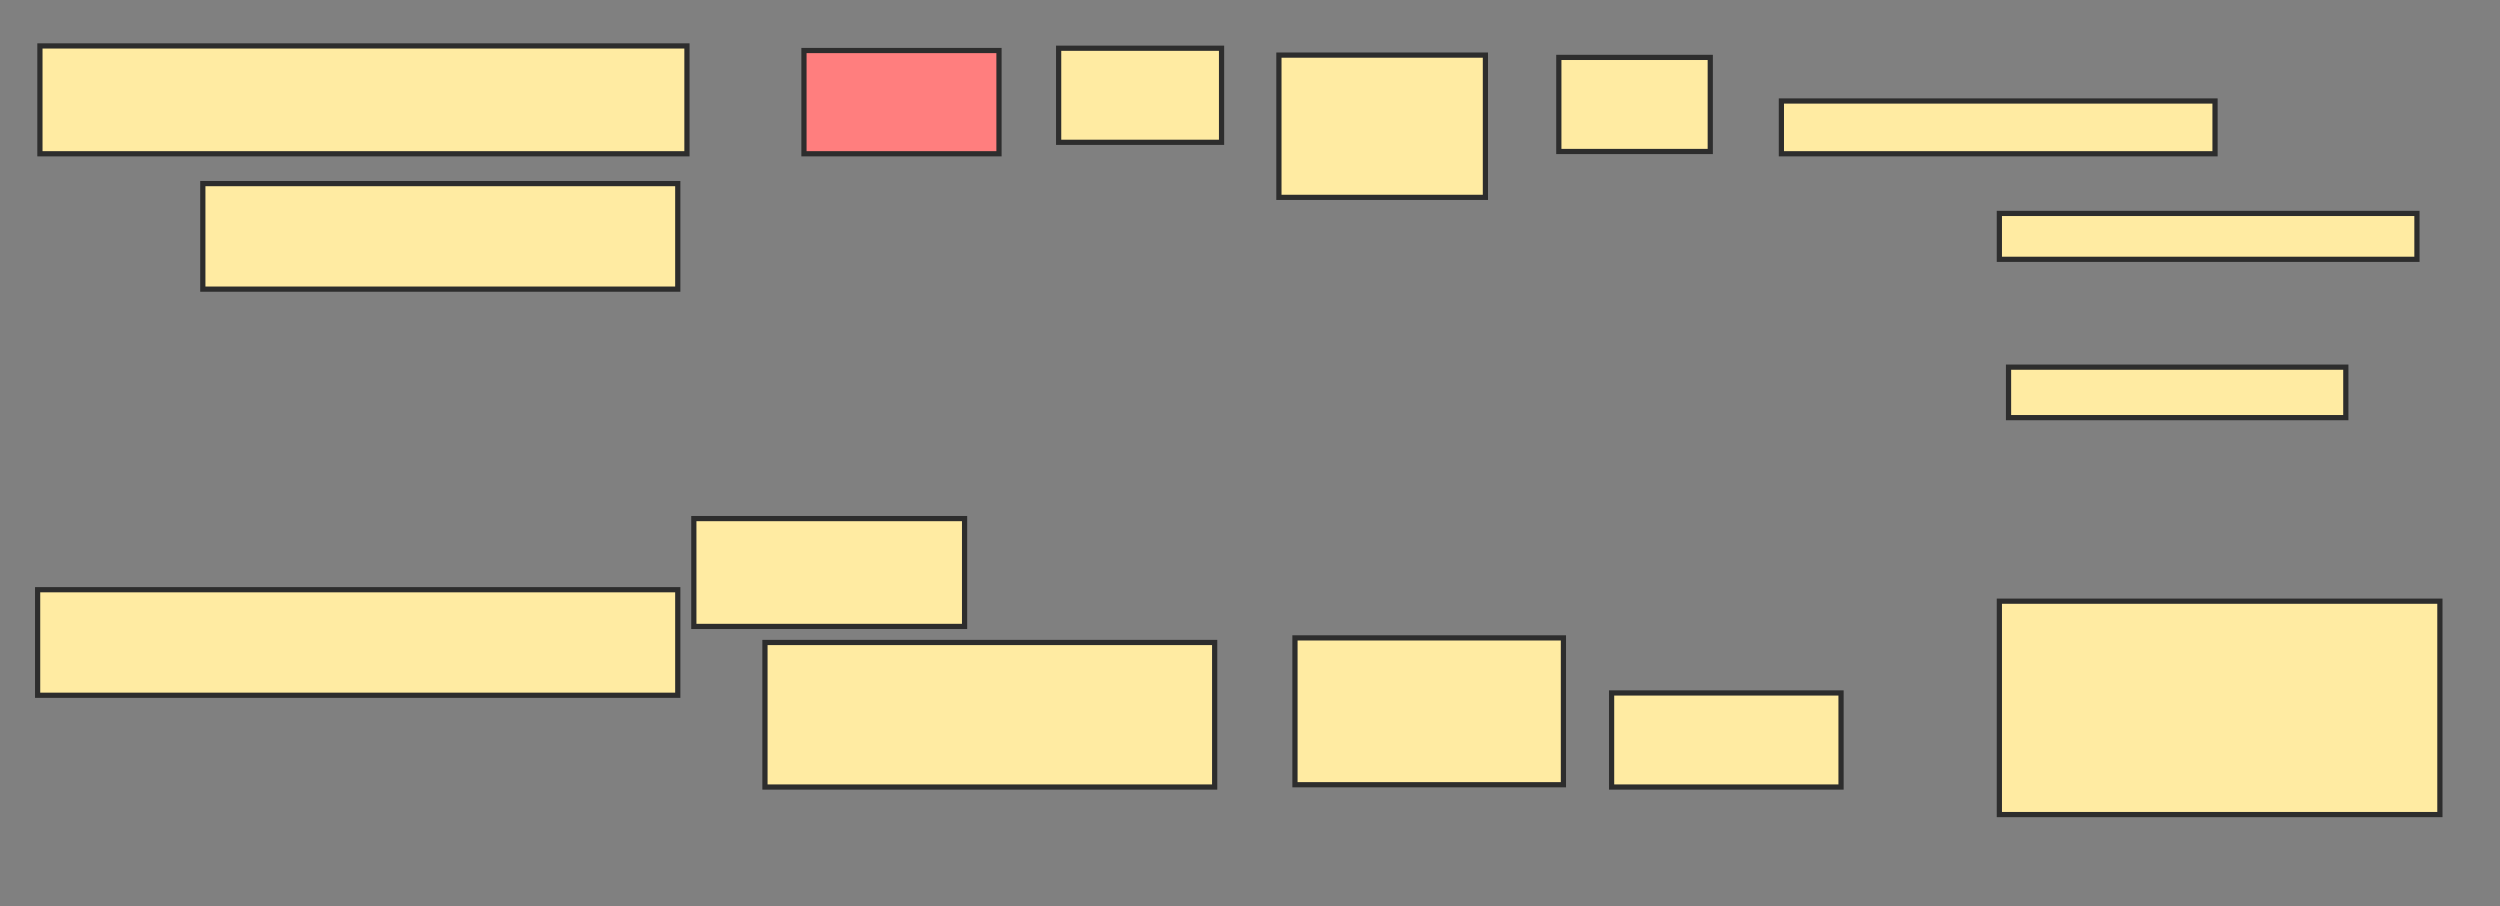 <svg xmlns="http://www.w3.org/2000/svg" width="480" height="174">
 <rect width="100%" height="100%" fill="#808080" stroke="none"/>
 <!-- Created with Image Occlusion Enhanced -->
 <g>
  <title>Labels</title>
 </g>
 <g>
  <title>Masks</title>
  <rect id="cbd9cf04e9394a469df1add31bf0c021-ao-1" height="19.375" width="88.125" y="220.5" x="197.875" stroke-linecap="null" stroke-linejoin="null" stroke-dasharray="null" stroke="#2D2D2D" fill="#FFEBA2"/>
  <rect id="cbd9cf04e9394a469df1add31bf0c021-ao-2" height="21.875" width="68.125" y="286.125" x="53.5" stroke-linecap="null" stroke-linejoin="null" stroke-dasharray="null" stroke="#2D2D2D" fill="#FFEBA2"/>
  <rect id="cbd9cf04e9394a469df1add31bf0c021-ao-3" height="18.062" width="31.278" y="9.26" x="203.26" stroke-linecap="null" stroke-linejoin="null" stroke-dasharray="null" stroke="#2D2D2D" fill="#FFEBA2"/>
  <rect id="cbd9cf04e9394a469df1add31bf0c021-ao-4" height="19.824" width="37.445" y="9.7" x="154.361" stroke-linecap="null" stroke-linejoin="null" stroke-dasharray="null" stroke="#2D2D2D" fill="#FF7E7E" class="qshape"/>
  <rect id="cbd9cf04e9394a469df1add31bf0c021-ao-5" height="20.705" width="51.982" y="99.568" x="133.216" stroke-linecap="null" stroke-linejoin="null" stroke-dasharray="null" stroke="#2D2D2D" fill="#FFEBA2"/>
  <rect id="cbd9cf04e9394a469df1add31bf0c021-ao-6" height="27.753" width="86.344" y="123.357" x="146.872" stroke-linecap="null" stroke-linejoin="null" stroke-dasharray="null" stroke="#2D2D2D" fill="#FFEBA2"/>
  <rect id="cbd9cf04e9394a469df1add31bf0c021-ao-7" height="18.062" width="44.053" y="133.048" x="309.427" stroke-linecap="null" stroke-linejoin="null" stroke-dasharray="null" stroke="#2D2D2D" fill="#FFEBA2"/>
  <rect id="cbd9cf04e9394a469df1add31bf0c021-ao-8" height="20.264" width="91.189" y="35.251" x="38.943" stroke-linecap="null" stroke-linejoin="null" stroke-dasharray="null" stroke="#2D2D2D" fill="#FFEBA2"/>
  <rect id="cbd9cf04e9394a469df1add31bf0c021-ao-9" height="20.705" width="124.229" y="8.819" x="7.665" stroke-linecap="null" stroke-linejoin="null" stroke-dasharray="null" stroke="#2D2D2D" fill="#FFEBA2"/>
  <rect id="cbd9cf04e9394a469df1add31bf0c021-ao-10" height="20.264" width="122.907" y="113.225" x="7.225" stroke-linecap="null" stroke-linejoin="null" stroke-dasharray="null" stroke="#2D2D2D" fill="#FFEBA2"/>
  <rect id="cbd9cf04e9394a469df1add31bf0c021-ao-11" height="10.132" width="83.26" y="19.392" x="342.026" stroke-linecap="null" stroke-linejoin="null" stroke-dasharray="null" stroke="#2D2D2D" fill="#FFEBA2"/>
  <rect id="cbd9cf04e9394a469df1add31bf0c021-ao-12" height="8.811" width="80.176" y="40.978" x="383.877" stroke-linecap="null" stroke-linejoin="null" stroke-dasharray="null" stroke="#2D2D2D" fill="#FFEBA2"/>
  <rect id="cbd9cf04e9394a469df1add31bf0c021-ao-13" height="9.692" width="64.758" y="70.493" x="385.639" stroke-linecap="null" stroke-linejoin="null" stroke-dasharray="null" stroke="#2D2D2D" fill="#FFEBA2"/>
  <rect id="cbd9cf04e9394a469df1add31bf0c021-ao-14" height="40.969" width="84.582" y="115.427" x="383.877" stroke-linecap="null" stroke-linejoin="null" stroke-dasharray="null" stroke="#2D2D2D" fill="#FFEBA2"/>
  <rect id="cbd9cf04e9394a469df1add31bf0c021-ao-15" height="28.194" width="51.542" y="122.476" x="248.634" stroke-linecap="null" stroke-linejoin="null" stroke-dasharray="null" stroke="#2D2D2D" fill="#FFEBA2"/>
  <rect id="cbd9cf04e9394a469df1add31bf0c021-ao-16" height="18.062" width="29.075" y="11.022" x="299.295" stroke-linecap="null" stroke-linejoin="null" stroke-dasharray="null" stroke="#2D2D2D" fill="#FFEBA2"/>
  <rect id="cbd9cf04e9394a469df1add31bf0c021-ao-17" height="27.313" width="39.648" y="10.581" x="245.551" stroke-linecap="null" stroke-linejoin="null" stroke-dasharray="null" stroke="#2D2D2D" fill="#FFEBA2"/>
 </g>
</svg>